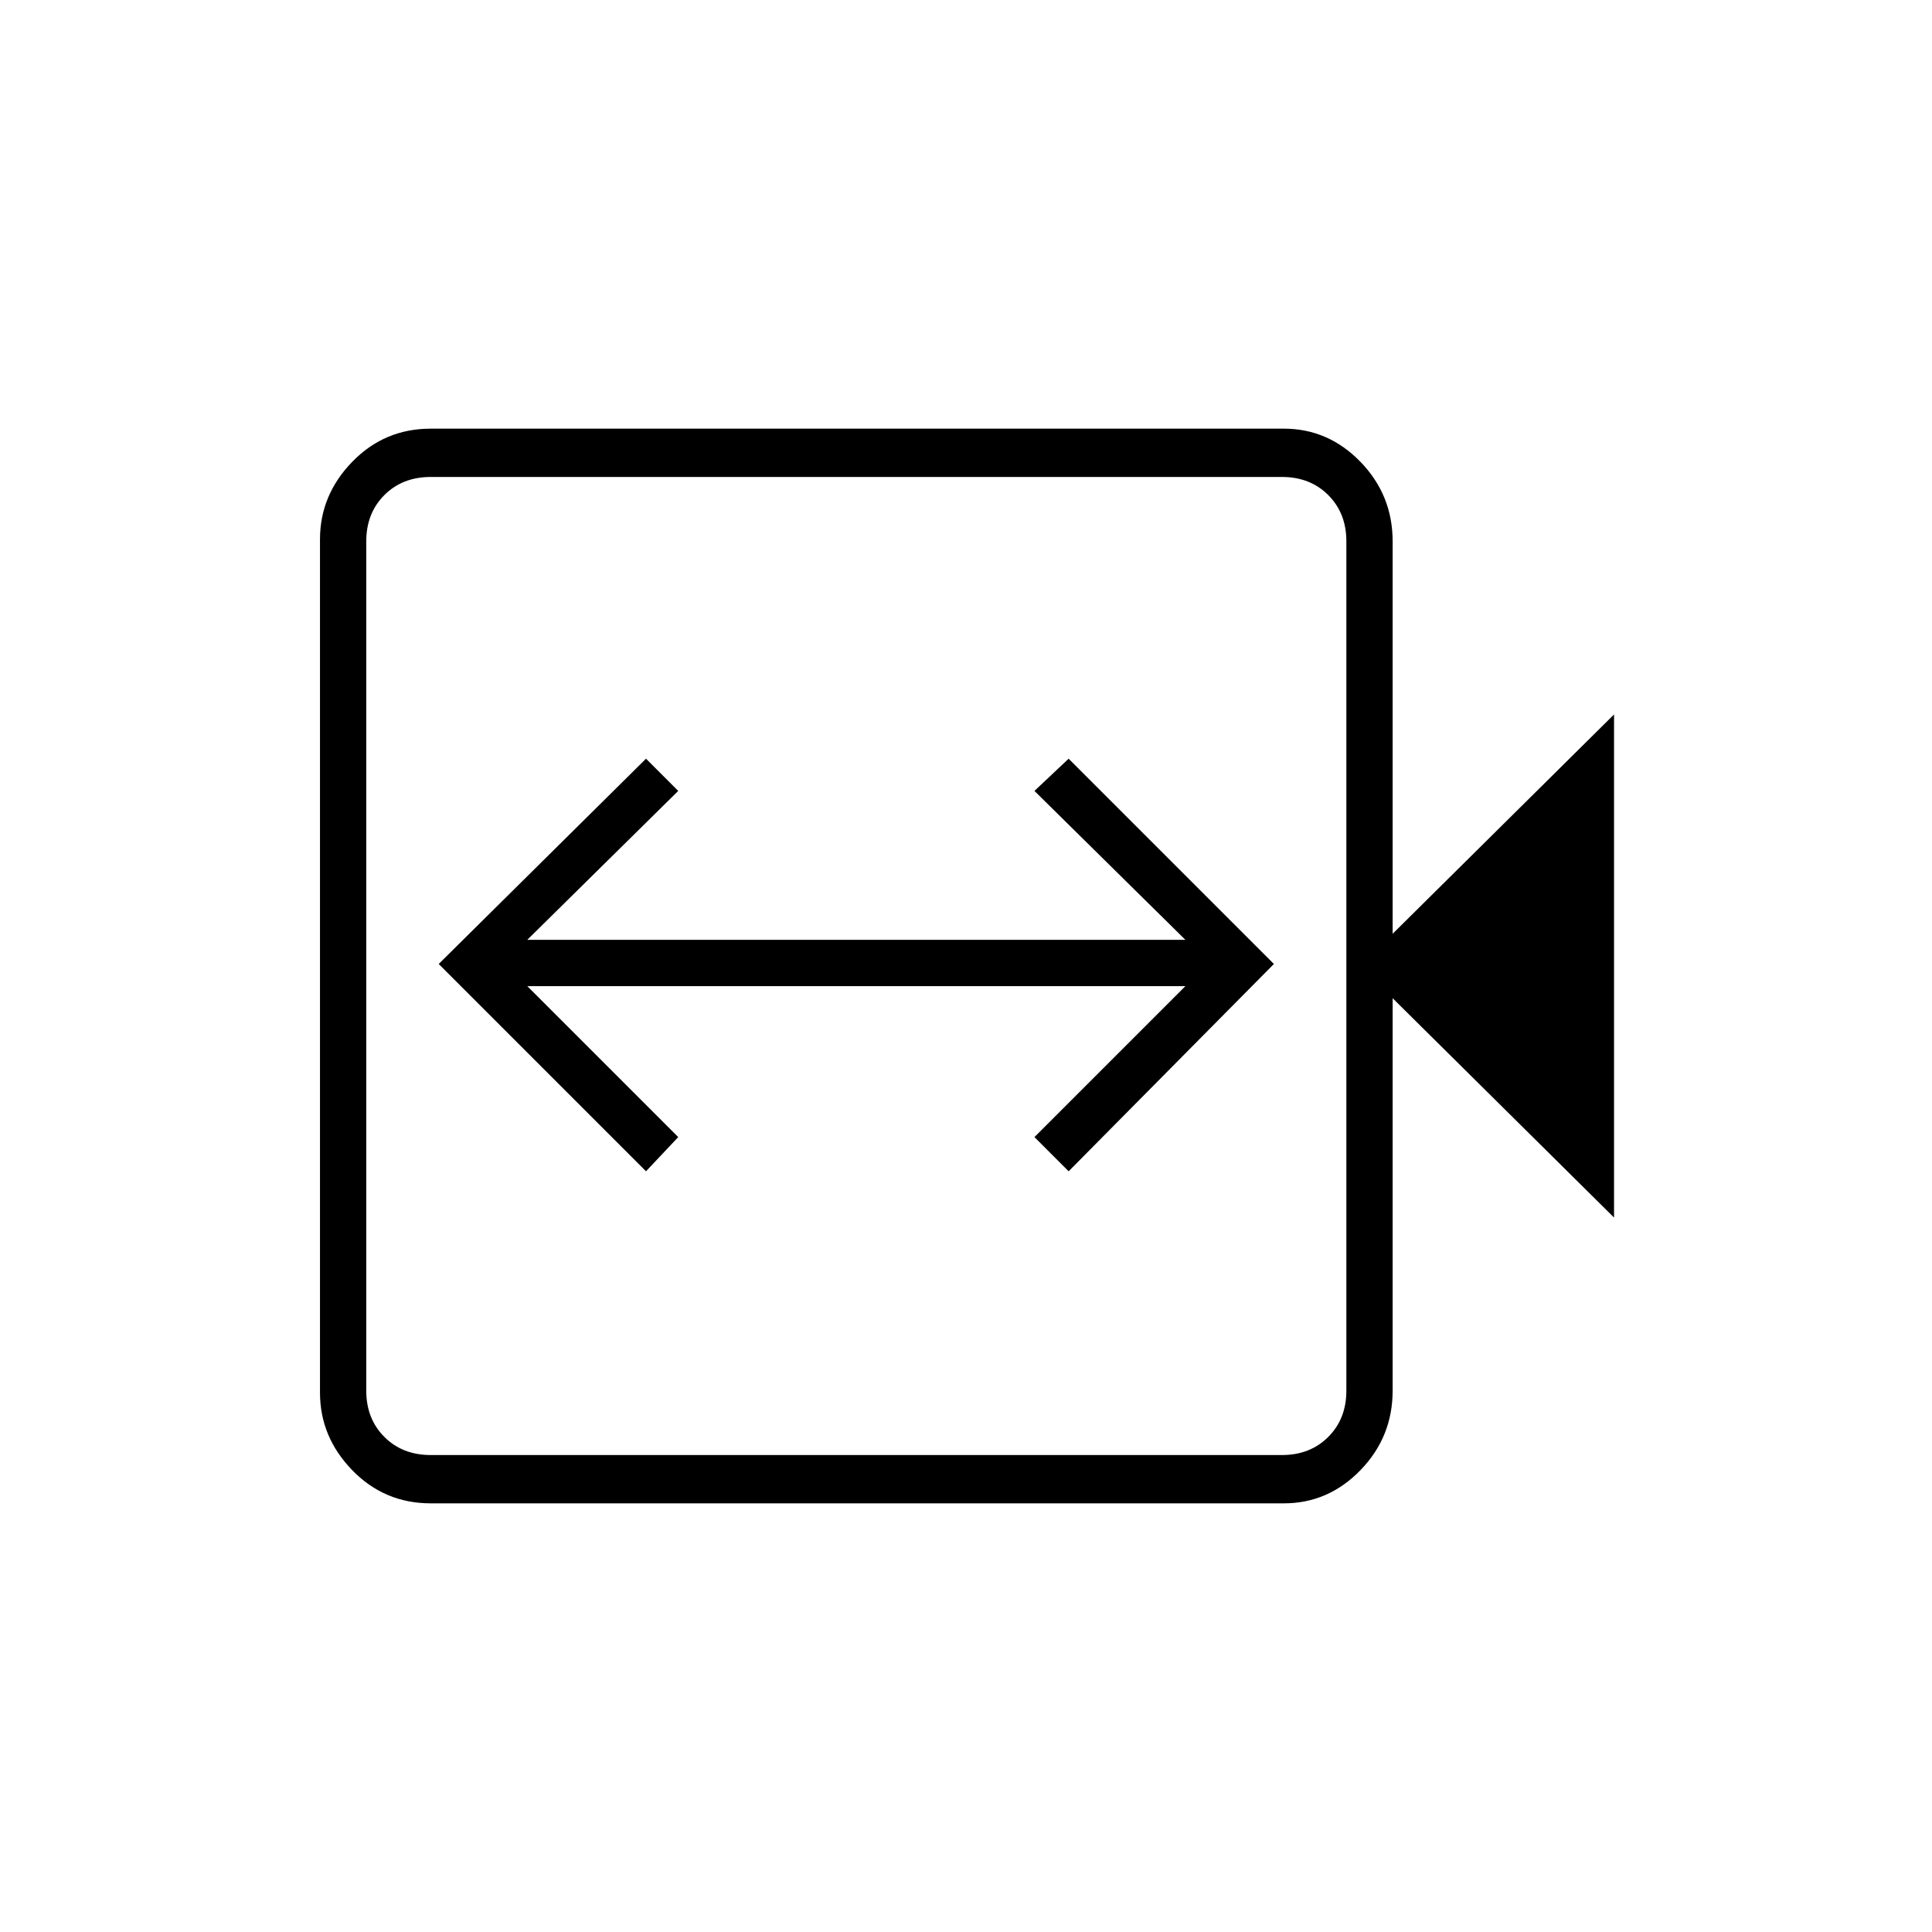 <svg xmlns="http://www.w3.org/2000/svg" height="40" width="40"><path d="m13.375 24.25.667-.708-3.125-3.125h13.625l-3.125 3.125.708.708 4.25-4.292-4.25-4.25-.708.667 3.125 3.083H10.917l3.125-3.083-.667-.667-4.292 4.25Zm-4.458 6.875q-.959 0-1.625-.687-.667-.688-.667-1.605V11.167q0-.917.667-1.605.666-.687 1.625-.687h17.666q.917 0 1.584.687.666.688.666 1.646v8.125l4.584-4.541v10.416l-4.584-4.541v8.125q0 .958-.666 1.646-.667.687-1.584.687Zm0-1h17.625q.583 0 .958-.375t.375-.958V11.208q0-.583-.375-.958t-.958-.375H8.917q-.584 0-.959.375t-.375.958v17.584q0 .583.375.958t.959.375Zm-1.334 0V9.875 30.125Z"/></svg>